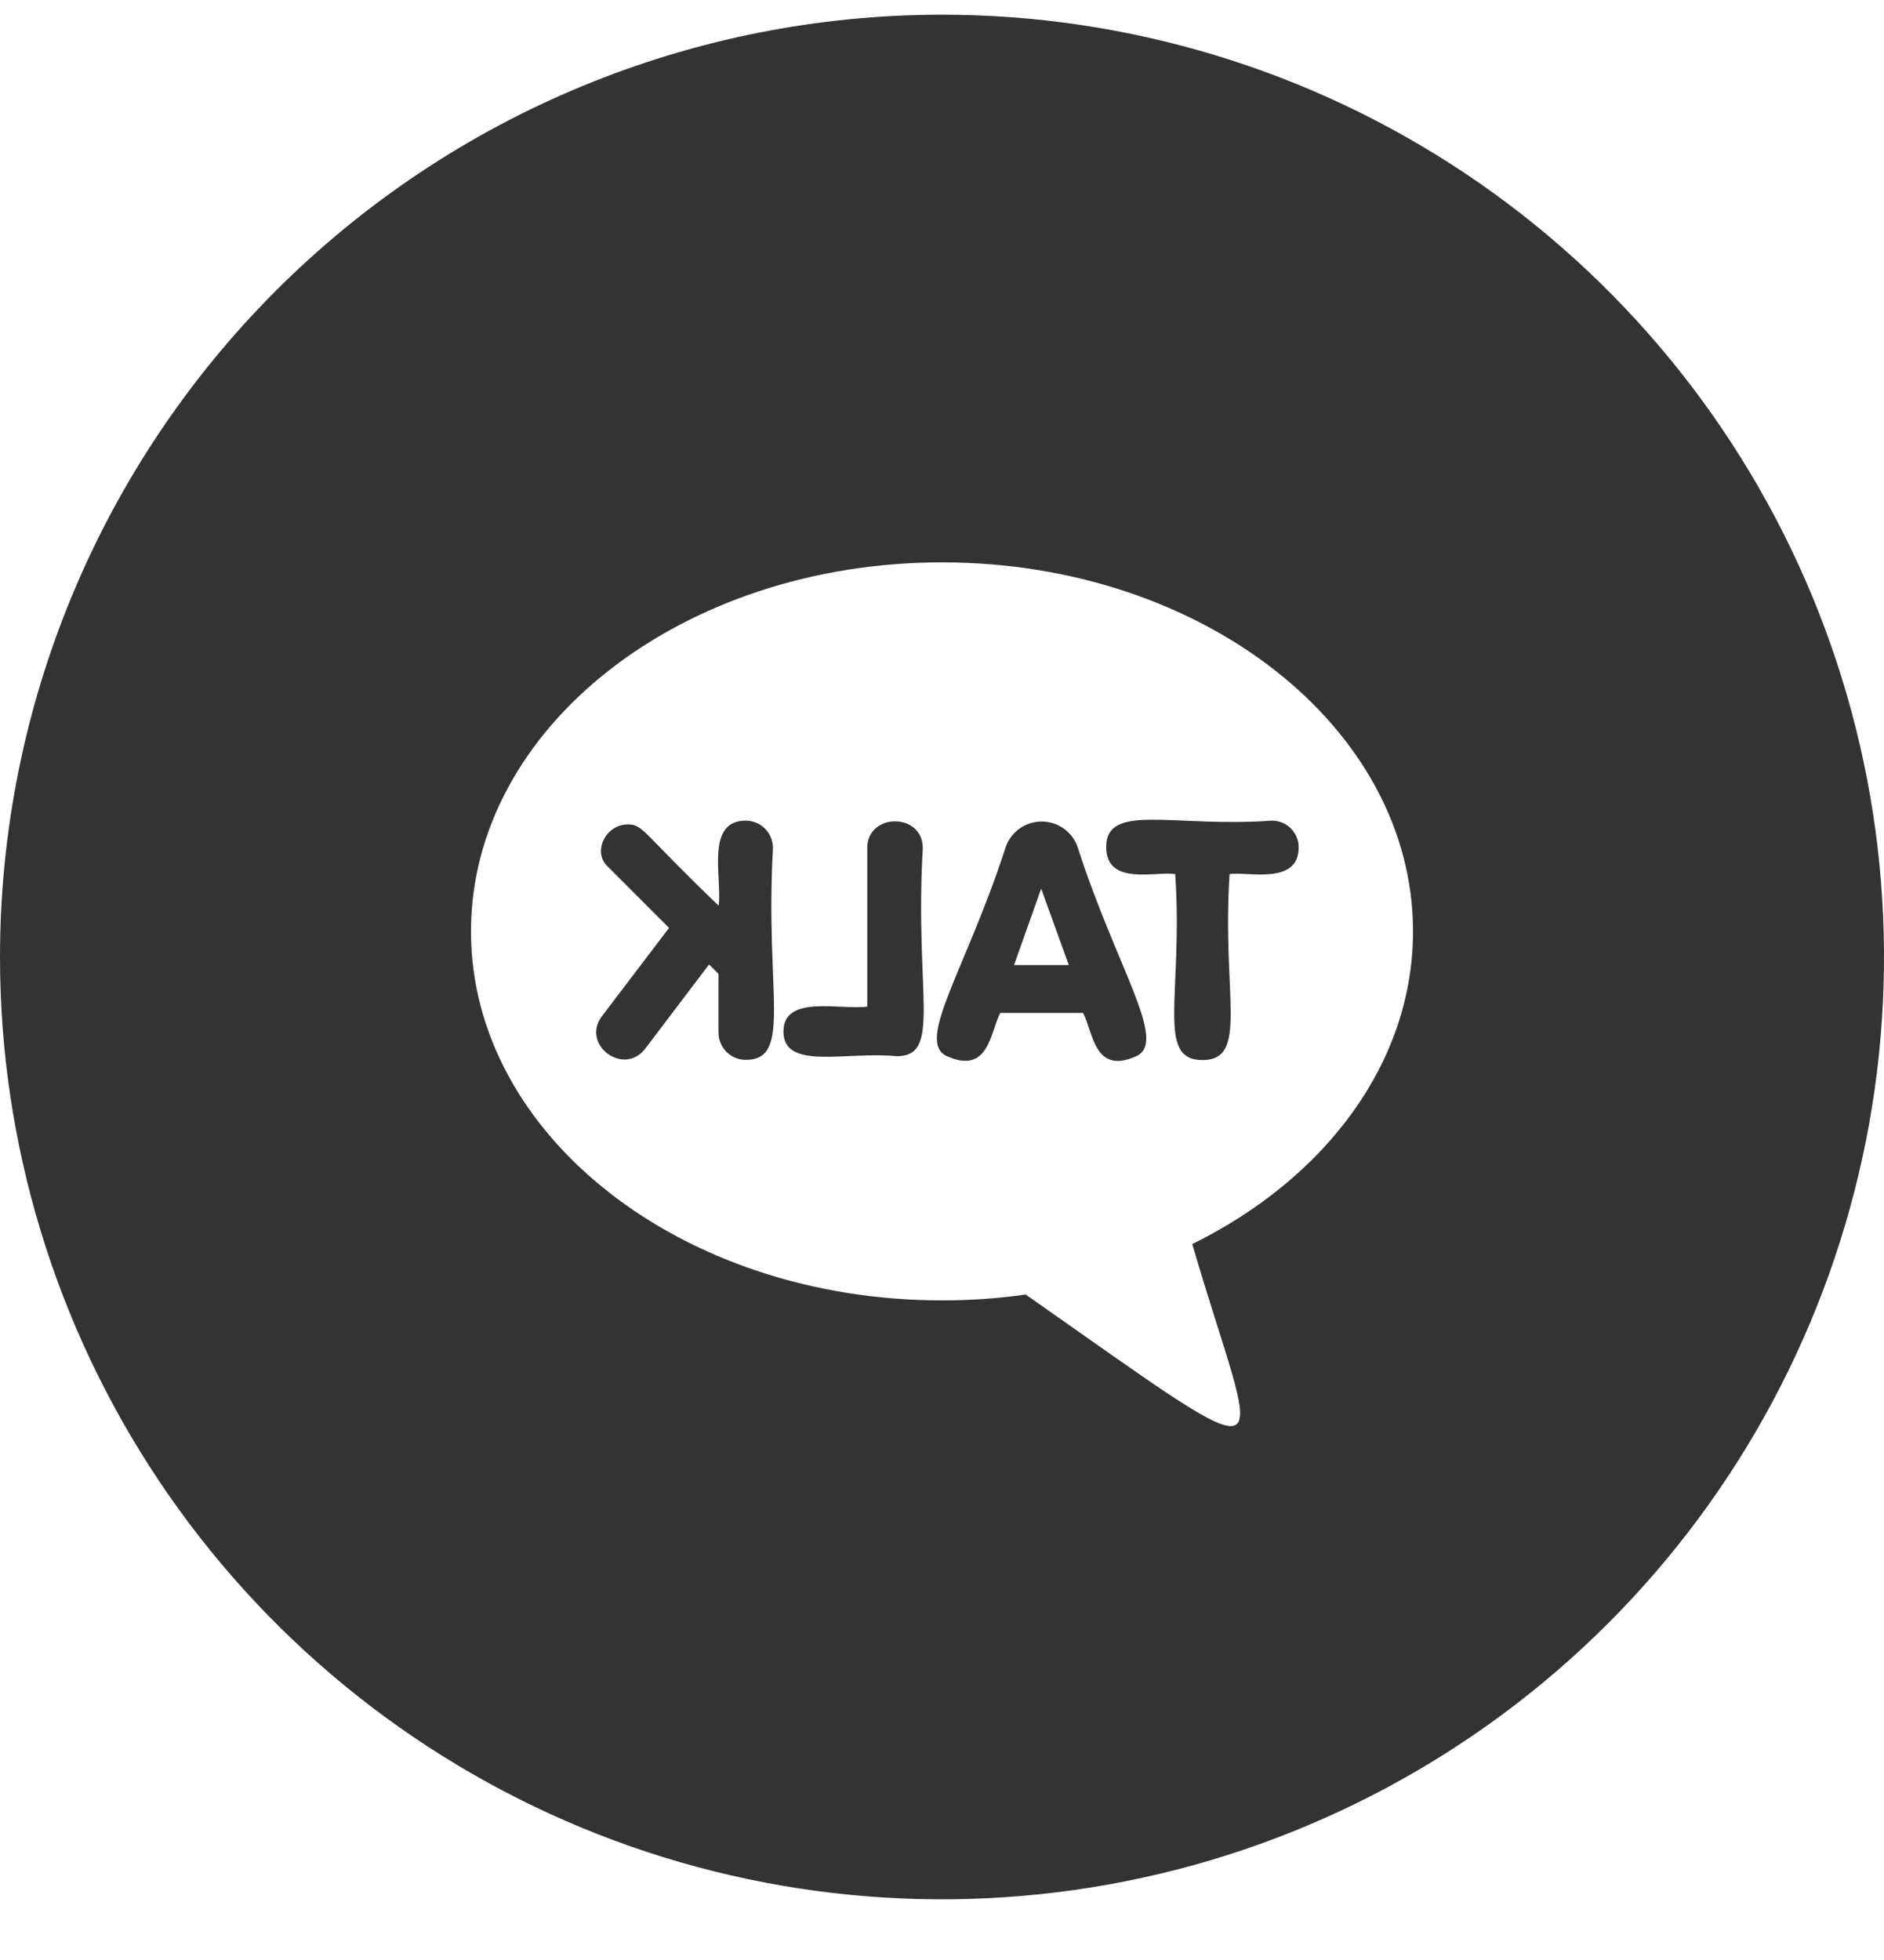 <svg width="25" height="26" viewBox="0 0 25 26" fill="none" xmlns="http://www.w3.org/2000/svg">
<path d="M15.595 11.595C15.701 13.196 15.332 14.062 15.956 14.062C16.579 14.062 16.212 13.2 16.316 11.595C16.539 11.556 17.233 11.75 17.233 11.243C17.234 11.197 17.225 11.15 17.207 11.107C17.19 11.064 17.164 11.024 17.131 10.991C17.098 10.958 17.059 10.932 17.016 10.914C16.973 10.896 16.927 10.886 16.88 10.886C15.564 10.98 14.679 10.643 14.679 11.237C14.679 11.758 15.344 11.553 15.595 11.595Z" fill="#333333"/>
<path d="M13.342 11.246C13.375 11.145 13.439 11.057 13.525 10.994C13.612 10.931 13.716 10.898 13.822 10.898C13.929 10.898 14.033 10.931 14.119 10.994C14.206 11.057 14.27 11.145 14.303 11.246C14.814 12.835 15.502 13.816 15.079 14.01C14.518 14.265 14.507 13.691 14.372 13.437H13.273C13.138 13.691 13.125 14.26 12.564 14.01C12.142 13.816 12.819 12.86 13.342 11.246ZM14.183 12.802L13.816 11.788L13.456 12.802H14.183Z" fill="#333333"/>
<path d="M10.396 13.682C10.396 14.205 11.219 13.944 11.9 14.011C12.502 14.011 12.135 13.189 12.245 11.25C12.245 10.776 11.508 10.778 11.508 11.25V13.353C11.159 13.401 10.396 13.189 10.396 13.682Z" fill="#333333"/>
<path d="M7.99 13.477C7.701 13.855 8.278 14.287 8.564 13.908L9.409 12.794L9.534 12.919V13.7C9.535 13.748 9.544 13.794 9.563 13.838C9.581 13.882 9.608 13.921 9.641 13.955C9.675 13.988 9.715 14.014 9.758 14.032C9.802 14.05 9.849 14.059 9.896 14.059C10.523 14.059 10.148 13.158 10.257 11.25C10.257 11.202 10.248 11.155 10.23 11.111C10.212 11.067 10.186 11.027 10.152 10.993C10.119 10.959 10.079 10.932 10.035 10.914C9.991 10.896 9.944 10.886 9.896 10.886C9.352 10.886 9.587 11.656 9.536 12.014C8.515 11.037 8.539 10.936 8.329 10.936C8.039 10.936 7.862 11.296 8.056 11.487L8.878 12.309L7.99 13.477Z" fill="#333333"/>
<path d="M12.5 0.195C14.972 0.195 17.389 0.928 19.445 2.302C21.5 3.675 23.102 5.628 24.049 7.912C24.995 10.196 25.242 12.709 24.76 15.134C24.277 17.559 23.087 19.786 21.339 21.534C19.591 23.282 17.363 24.473 14.939 24.955C12.514 25.437 10.001 25.19 7.716 24.244C5.432 23.298 3.48 21.695 2.107 19.64C0.733 17.584 -2.50966e-07 15.168 -2.50966e-07 12.695C-2.50966e-07 9.38 1.317 6.201 3.661 3.856C6.005 1.512 9.185 0.195 12.5 0.195ZM12.5 17.25C12.871 17.251 13.242 17.225 13.61 17.172C17.207 19.692 16.694 19.496 15.821 16.503C17.581 15.636 18.75 14.103 18.75 12.355C18.75 9.651 15.954 7.46 12.5 7.46C9.046 7.46 6.25 9.651 6.25 12.355C6.25 15.059 9.046 17.25 12.5 17.25Z" fill="#333333"/>
</svg>
